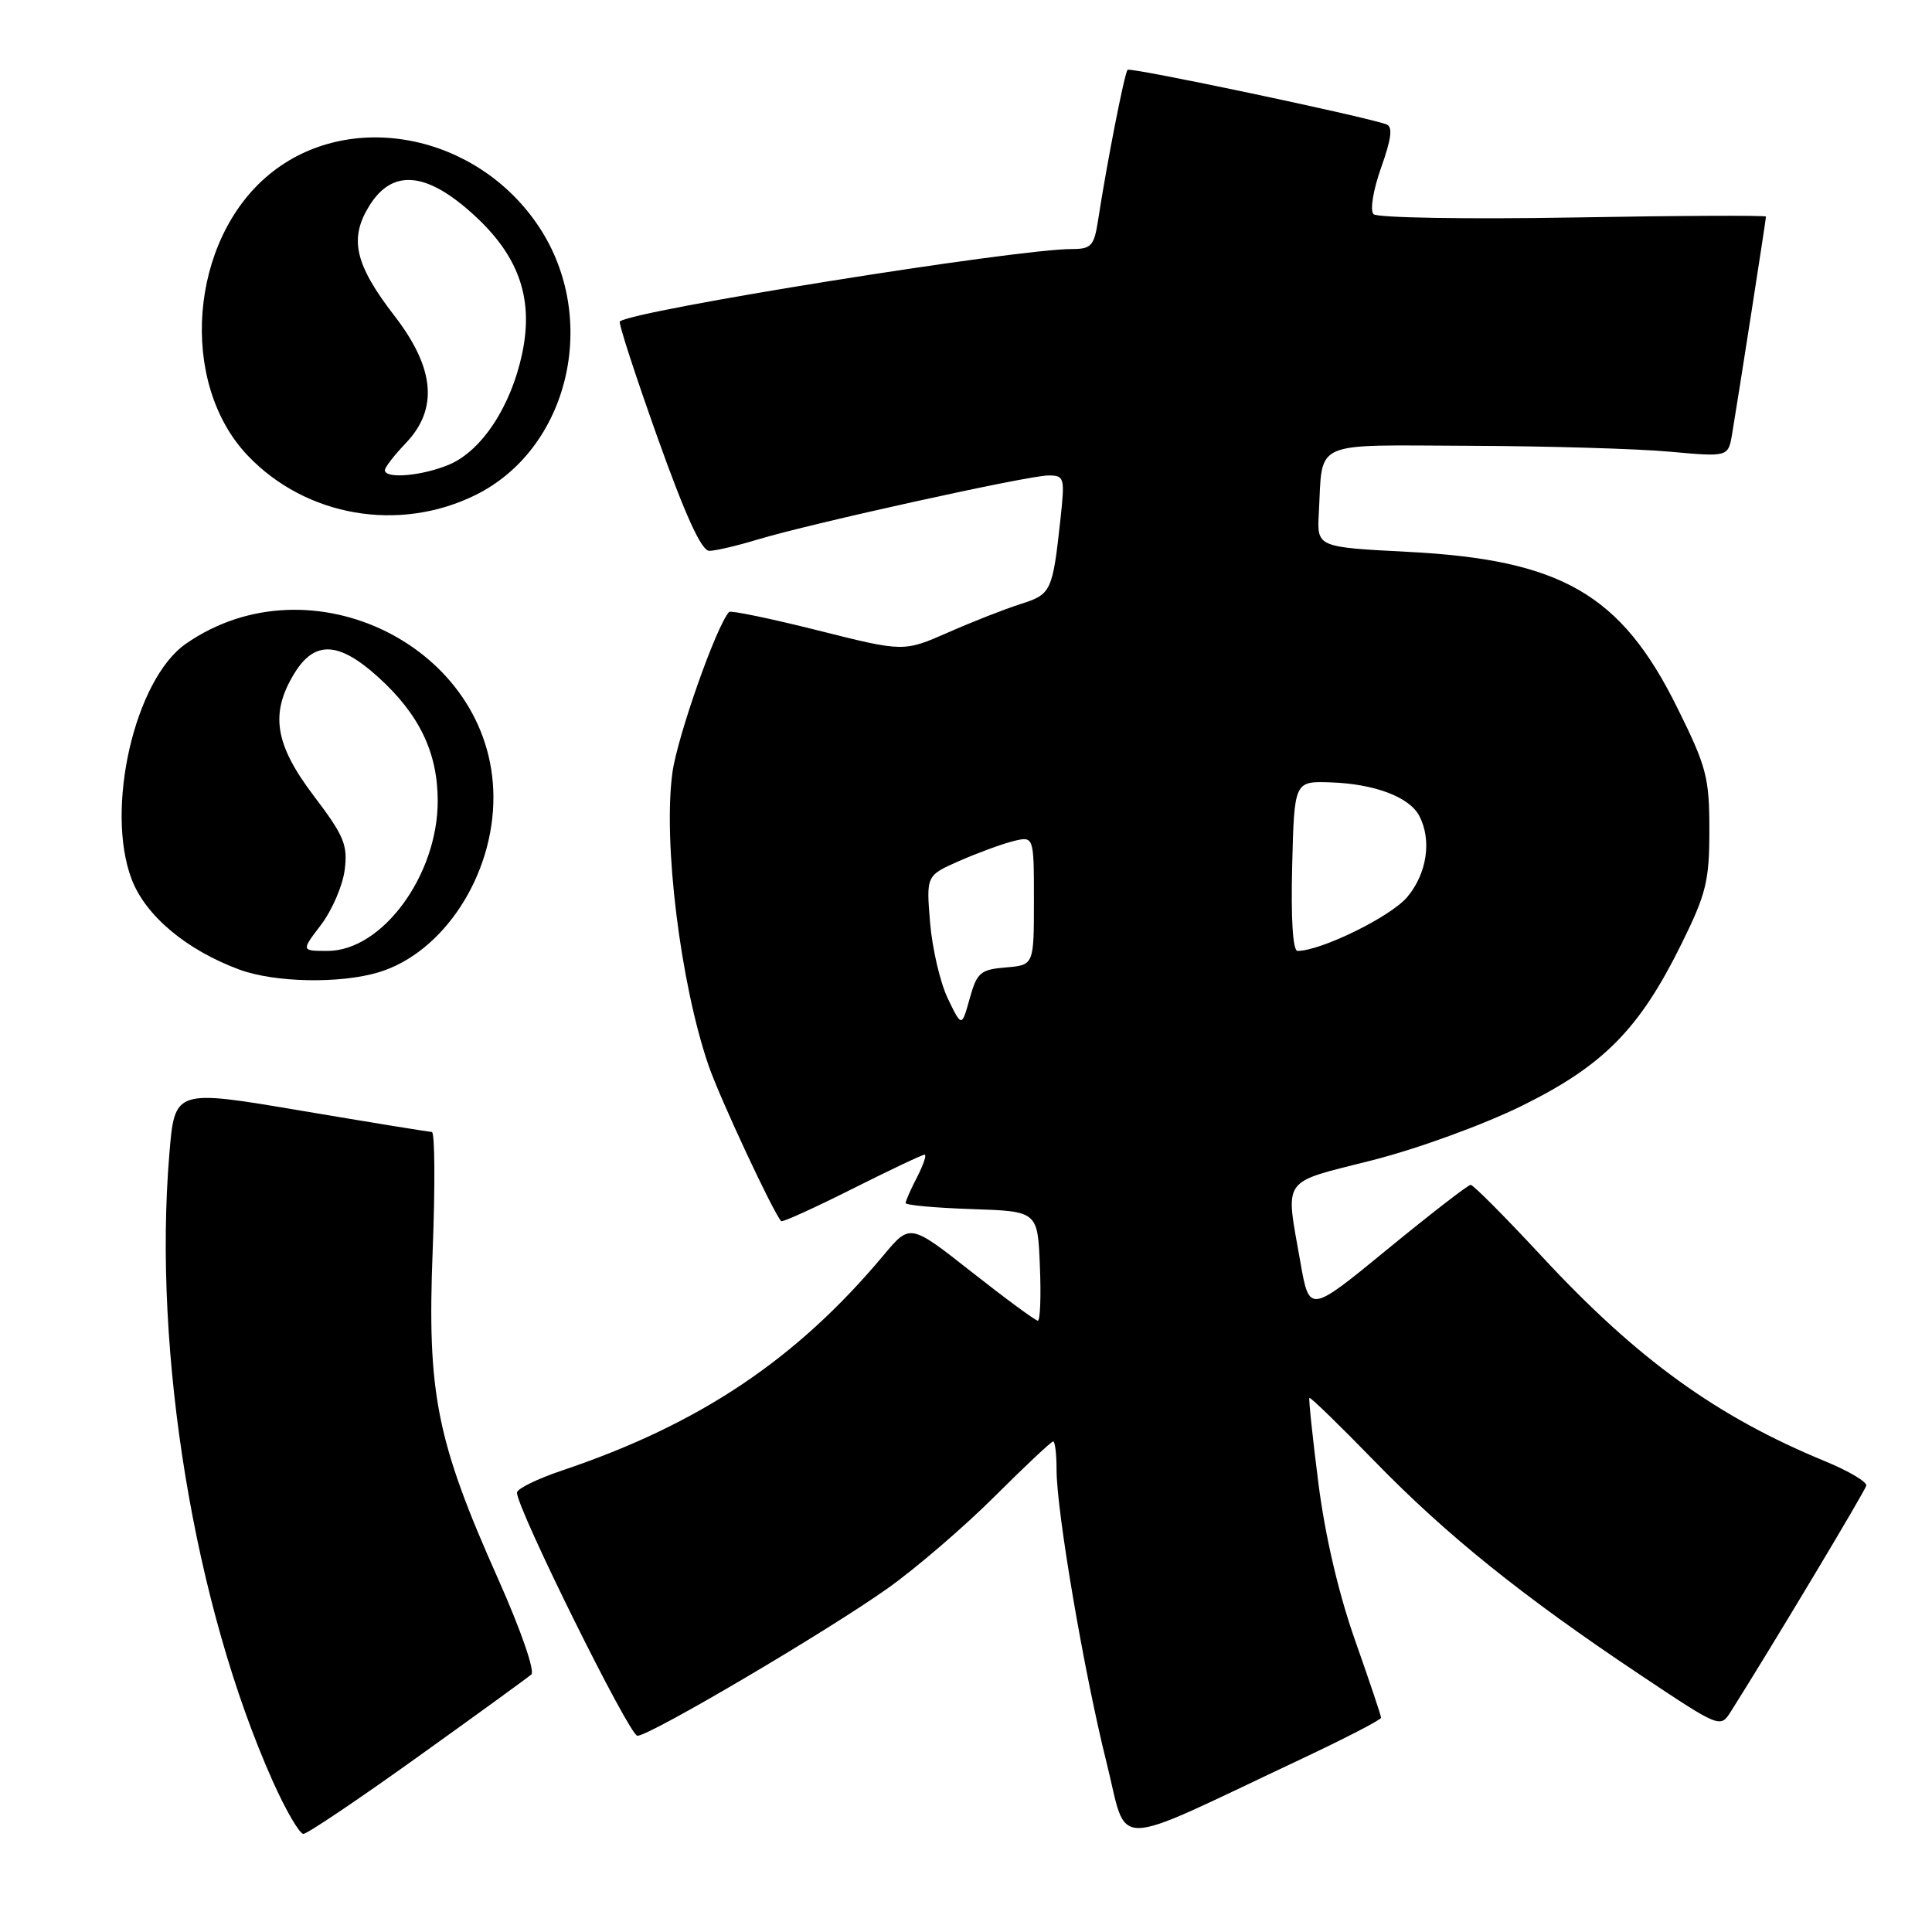 <?xml version="1.0" encoding="UTF-8" standalone="no"?>
<!DOCTYPE svg PUBLIC "-//W3C//DTD SVG 1.1//EN" "http://www.w3.org/Graphics/SVG/1.1/DTD/svg11.dtd" >
<svg xmlns="http://www.w3.org/2000/svg" xmlns:xlink="http://www.w3.org/1999/xlink" version="1.1" viewBox="0 0 256 256">
 <g >
 <path fill="currentColor"
d=" M 172.25 233.16 C 178.16 230.38 183.00 227.88 183.00 227.61 C 183.00 227.34 181.44 222.70 179.54 217.31 C 177.36 211.12 175.57 203.44 174.69 196.50 C 173.92 190.45 173.39 185.38 173.50 185.23 C 173.62 185.08 177.49 188.84 182.11 193.59 C 191.63 203.39 201.69 211.48 217.22 221.85 C 227.95 229.01 227.95 229.01 229.37 226.75 C 234.75 218.24 247.12 197.59 247.29 196.86 C 247.41 196.36 244.96 194.91 241.85 193.63 C 227.45 187.70 216.95 180.11 204.30 166.48 C 199.46 161.27 195.22 157.00 194.87 157.00 C 194.53 157.00 189.58 160.83 183.87 165.51 C 173.50 174.02 173.50 174.02 172.31 167.26 C 170.31 155.85 169.61 156.84 181.75 153.76 C 187.83 152.22 196.48 149.07 201.67 146.52 C 212.48 141.18 217.22 136.37 222.78 125.12 C 226.09 118.42 226.50 116.75 226.50 109.97 C 226.50 103.01 226.13 101.60 222.23 93.74 C 214.79 78.72 206.89 74.16 186.50 73.12 C 174.50 72.50 174.50 72.50 174.75 68.00 C 175.30 58.20 173.52 58.99 194.77 59.07 C 205.07 59.11 216.99 59.46 221.25 59.85 C 228.99 60.55 228.99 60.55 229.51 57.53 C 230.25 53.16 234.00 29.09 234.00 28.70 C 234.00 28.52 222.49 28.57 208.43 28.82 C 194.36 29.06 182.47 28.86 182.00 28.38 C 181.51 27.88 181.95 25.18 183.01 22.20 C 184.39 18.31 184.57 16.78 183.69 16.47 C 180.52 15.36 149.78 8.88 149.41 9.25 C 149.01 9.66 146.69 21.45 145.49 29.25 C 144.97 32.59 144.59 33.00 142.01 33.00 C 134.58 33.00 83.83 41.13 82.13 42.60 C 81.92 42.77 84.17 49.68 87.12 57.96 C 90.83 68.35 92.95 73.00 93.99 72.99 C 94.82 72.98 97.70 72.31 100.39 71.49 C 107.44 69.36 136.26 63.00 138.91 63.00 C 141.04 63.00 141.11 63.28 140.52 68.75 C 139.47 78.39 139.30 78.75 135.25 80.03 C 133.19 80.69 128.85 82.38 125.62 83.81 C 119.74 86.39 119.74 86.39 108.37 83.53 C 102.11 81.96 96.82 80.86 96.61 81.09 C 94.94 82.88 89.76 97.58 89.10 102.37 C 87.84 111.57 90.16 130.35 93.89 141.19 C 95.37 145.49 102.41 160.58 103.51 161.81 C 103.67 161.98 107.88 160.07 112.88 157.56 C 117.87 155.05 122.21 153.00 122.51 153.00 C 122.81 153.00 122.36 154.33 121.53 155.95 C 120.69 157.57 120.00 159.13 120.00 159.41 C 120.00 159.69 123.94 160.05 128.75 160.21 C 137.50 160.50 137.50 160.50 137.79 167.75 C 137.96 171.74 137.83 175.00 137.52 175.00 C 137.21 175.00 133.27 172.10 128.77 168.56 C 120.59 162.12 120.59 162.12 117.09 166.31 C 105.54 180.12 92.73 188.70 74.50 194.84 C 71.20 195.95 68.50 197.27 68.50 197.78 C 68.50 199.92 83.40 230.00 84.46 230.00 C 86.12 230.00 109.69 216.11 117.71 210.40 C 121.44 207.74 127.78 202.29 131.80 198.28 C 135.81 194.28 139.30 191.00 139.55 191.00 C 139.80 191.00 140.00 192.69 140.00 194.75 C 140.00 200.29 143.65 221.65 146.61 233.49 C 149.54 245.17 146.66 245.21 172.25 233.16 Z  M 55.31 232.83 C 63.12 227.24 69.90 222.31 70.40 221.88 C 70.91 221.44 69.01 215.97 66.04 209.30 C 57.83 190.89 56.59 184.69 57.33 165.75 C 57.67 157.09 57.62 149.99 57.22 149.99 C 56.83 149.98 49.00 148.71 39.83 147.16 C 23.15 144.34 23.15 144.34 22.44 152.91 C 20.24 179.30 25.77 212.82 36.16 236.06 C 37.87 239.88 39.69 243.00 40.20 243.00 C 40.71 243.00 47.51 238.42 55.31 232.83 Z  M 50.15 128.84 C 58.75 126.26 65.46 115.99 65.38 105.50 C 65.23 85.72 41.15 73.79 24.62 85.31 C 17.84 90.04 13.90 107.20 17.45 116.52 C 19.30 121.36 24.73 125.90 31.76 128.49 C 36.43 130.20 45.05 130.37 50.15 128.84 Z  M 62.99 65.60 C 75.40 59.49 79.49 42.25 71.42 30.06 C 63.22 17.67 46.27 14.38 35.67 23.12 C 25.09 31.84 23.64 50.68 32.80 60.34 C 40.50 68.45 52.85 70.60 62.99 65.60 Z  M 125.59 132.31 C 124.58 130.21 123.53 125.69 123.24 122.25 C 122.73 116.01 122.73 116.01 127.11 114.08 C 129.53 113.02 132.74 111.84 134.25 111.46 C 137.00 110.78 137.00 110.78 137.00 119.33 C 137.00 127.88 137.00 127.88 133.28 128.19 C 129.91 128.47 129.45 128.86 128.49 132.31 C 127.43 136.12 127.43 136.12 125.59 132.31 Z  M 171.22 114.75 C 171.50 103.50 171.50 103.50 176.35 103.67 C 182.13 103.87 186.72 105.60 188.04 108.07 C 189.75 111.27 189.10 115.73 186.46 118.87 C 184.27 121.47 175.04 126.00 171.93 126.00 C 171.31 126.00 171.04 121.74 171.22 114.75 Z  M 42.54 122.54 C 43.99 120.63 45.40 117.37 45.67 115.29 C 46.10 111.97 45.60 110.76 41.61 105.50 C 36.41 98.65 35.75 94.56 38.99 89.25 C 41.67 84.85 44.86 84.98 50.07 89.68 C 55.56 94.64 58.00 99.71 58.00 106.14 C 58.00 115.98 50.64 126.00 43.41 126.00 C 39.90 126.00 39.90 126.00 42.54 122.54 Z  M 51.00 62.30 C 51.00 61.92 52.24 60.32 53.75 58.74 C 58.10 54.20 57.63 48.79 52.26 41.84 C 47.01 35.03 46.23 31.61 48.95 27.25 C 51.92 22.47 56.27 22.72 62.28 28.02 C 68.65 33.62 70.76 39.35 69.20 46.80 C 67.72 53.85 63.83 59.76 59.47 61.58 C 55.90 63.07 51.00 63.49 51.00 62.30 Z "/>
</g>
</svg>